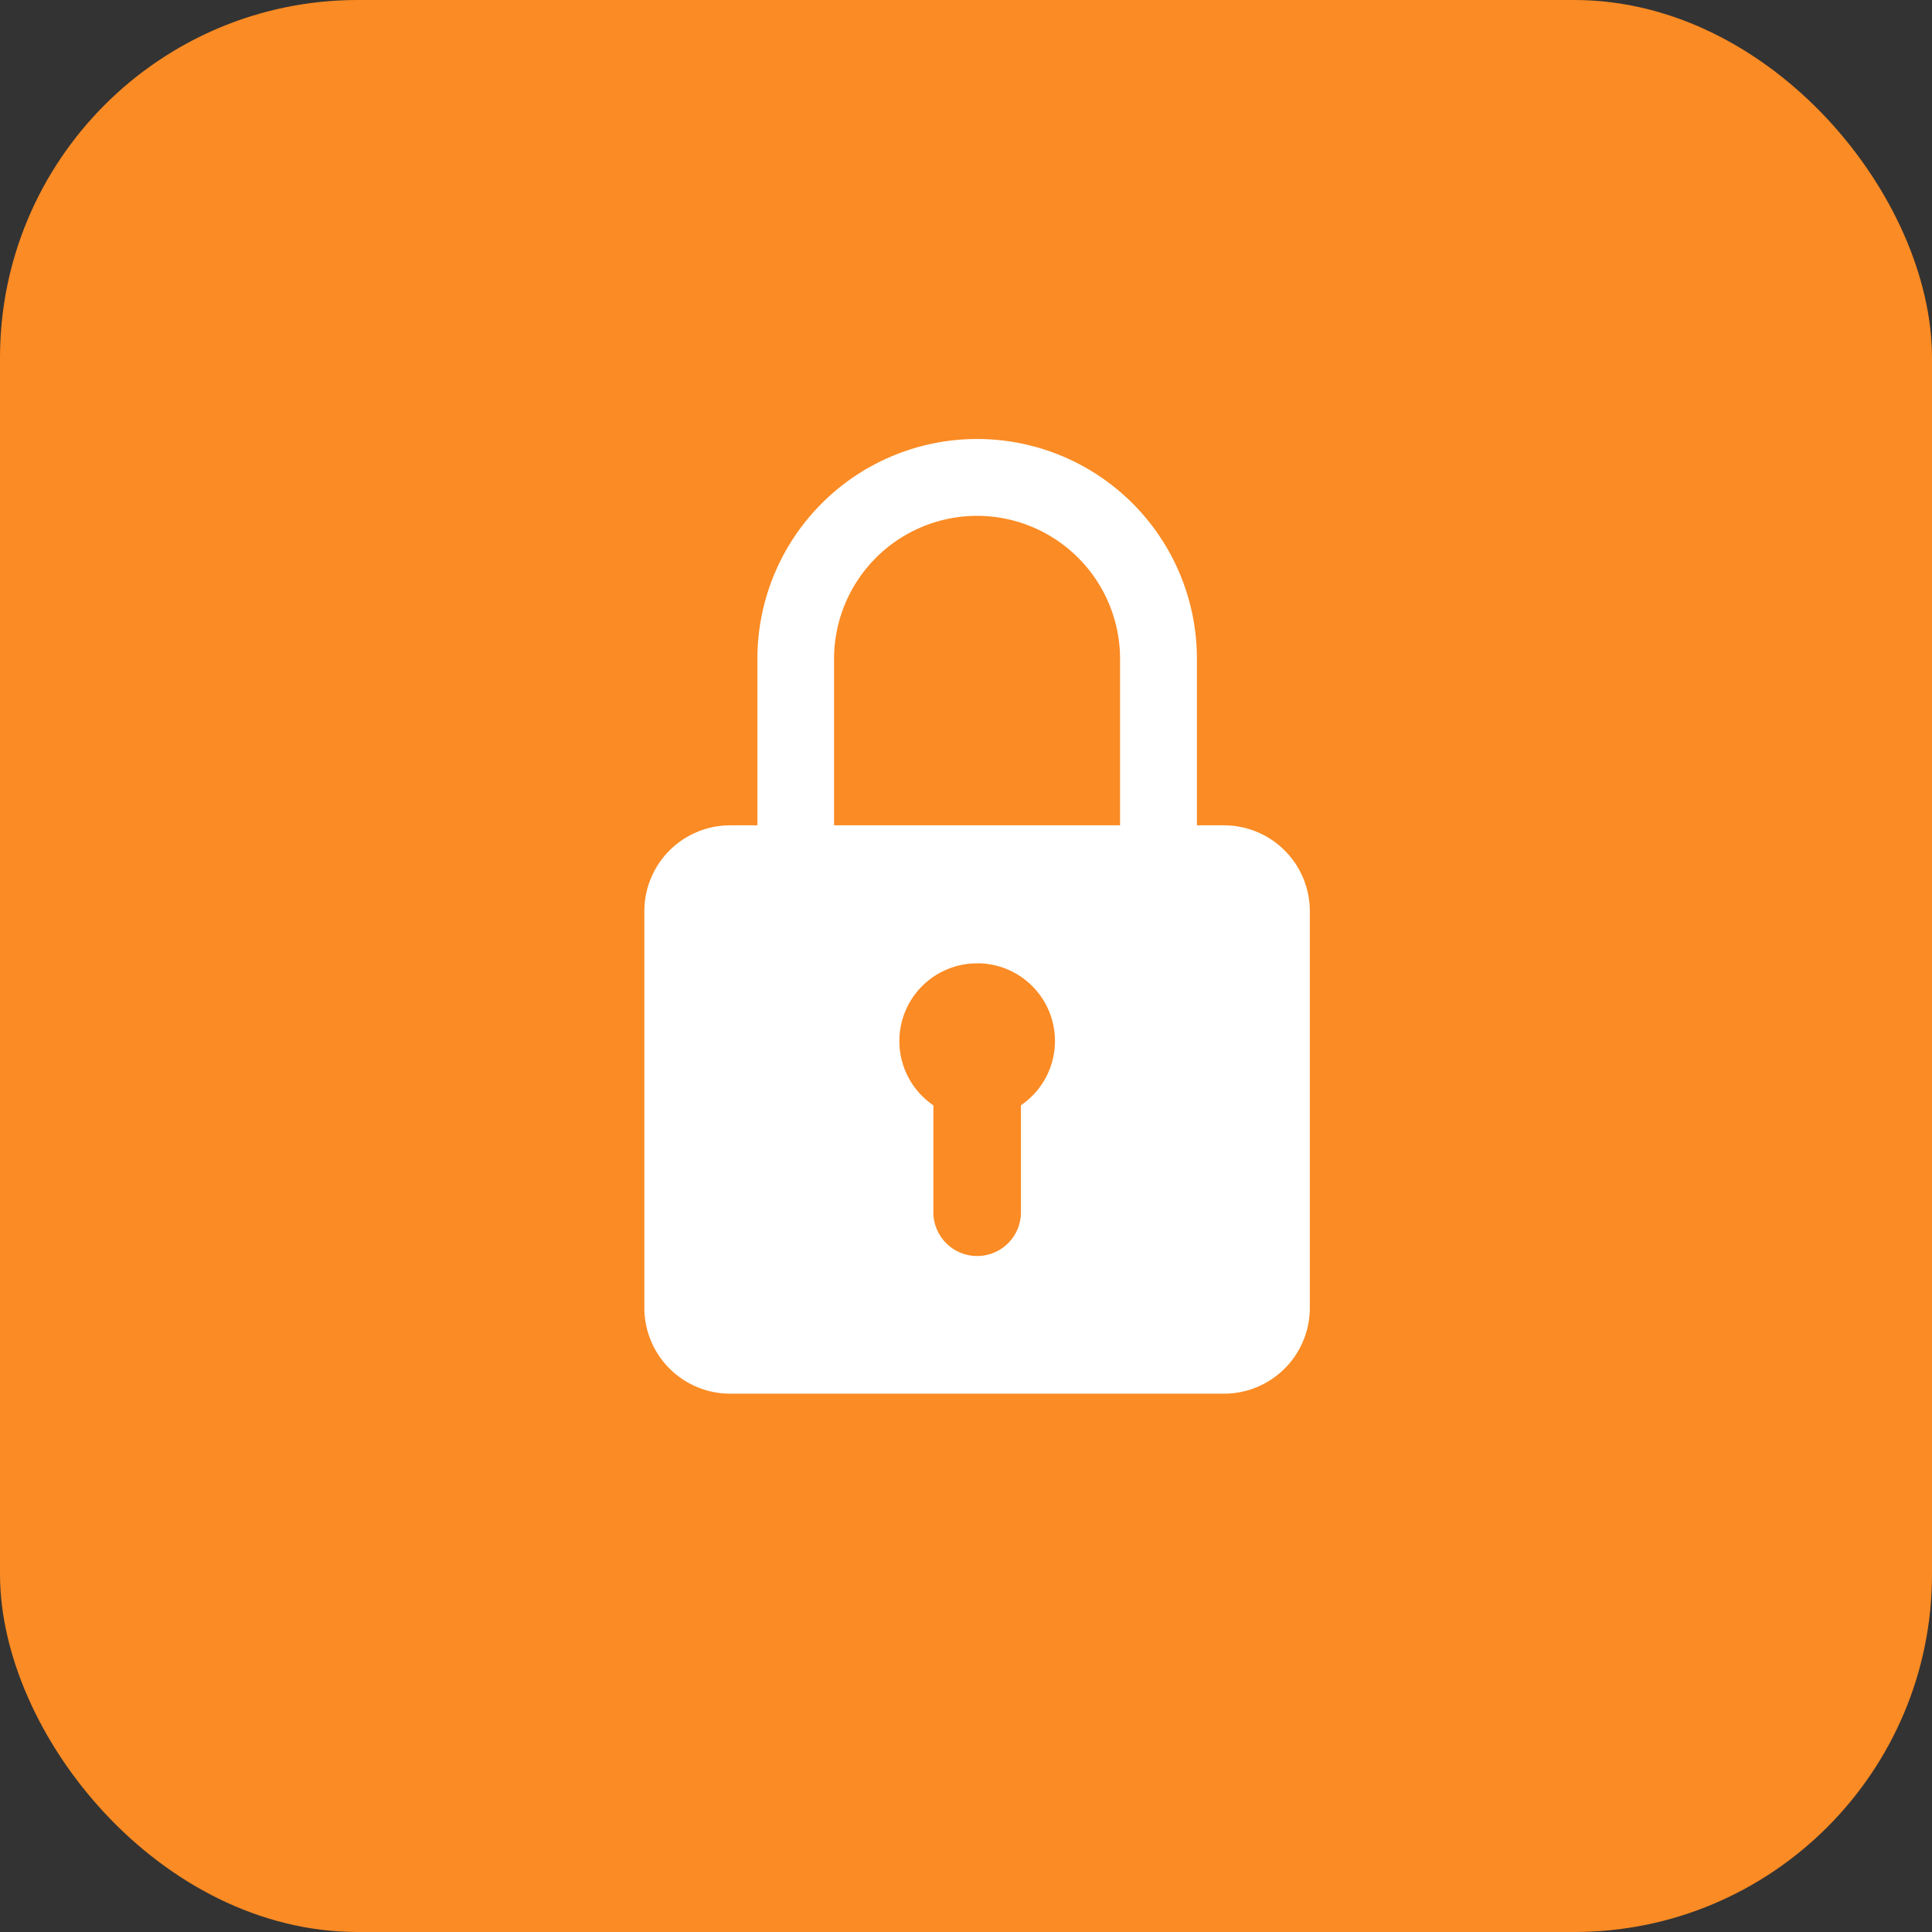 <svg xmlns="http://www.w3.org/2000/svg" width="27" height="27" viewBox="0 0 27 27">
  <rect x="0" y="0" width="27" height="27" fill="#333333" stroke="none"/>
  <g id="Group_2283" data-name="Group 2283" transform="translate(-1733 -1365.486)">
    <rect id="Rectangle_Copy_15" data-name="Rectangle Copy 15" width="27" height="27" rx="5" transform="translate(1733 1365.486)" fill="#fb8b24"/>
    <g id="lock" transform="translate(1742.005 1371.62)">
      <path id="Shape" d="M8.106,13.343H1.2a1.2,1.2,0,0,1-1.2-1.2V6.6A1.2,1.2,0,0,1,1.2,5.4H1.58V3.072a3.071,3.071,0,1,1,6.142,0V5.4h.383A1.2,1.2,0,0,1,9.3,6.6v5.549A1.2,1.2,0,0,1,8.106,13.343ZM4.651,7.329a1.086,1.086,0,0,0-.612,1.984v1.494a.612.612,0,0,0,1.224,0V9.312a1.086,1.086,0,0,0-.612-1.984Zm0-6.254a2,2,0,0,0-2,2V5.4H6.648V3.072A2,2,0,0,0,4.652,1.075Z" fill="#fff"/>
    </g>
  </g>
</svg>
